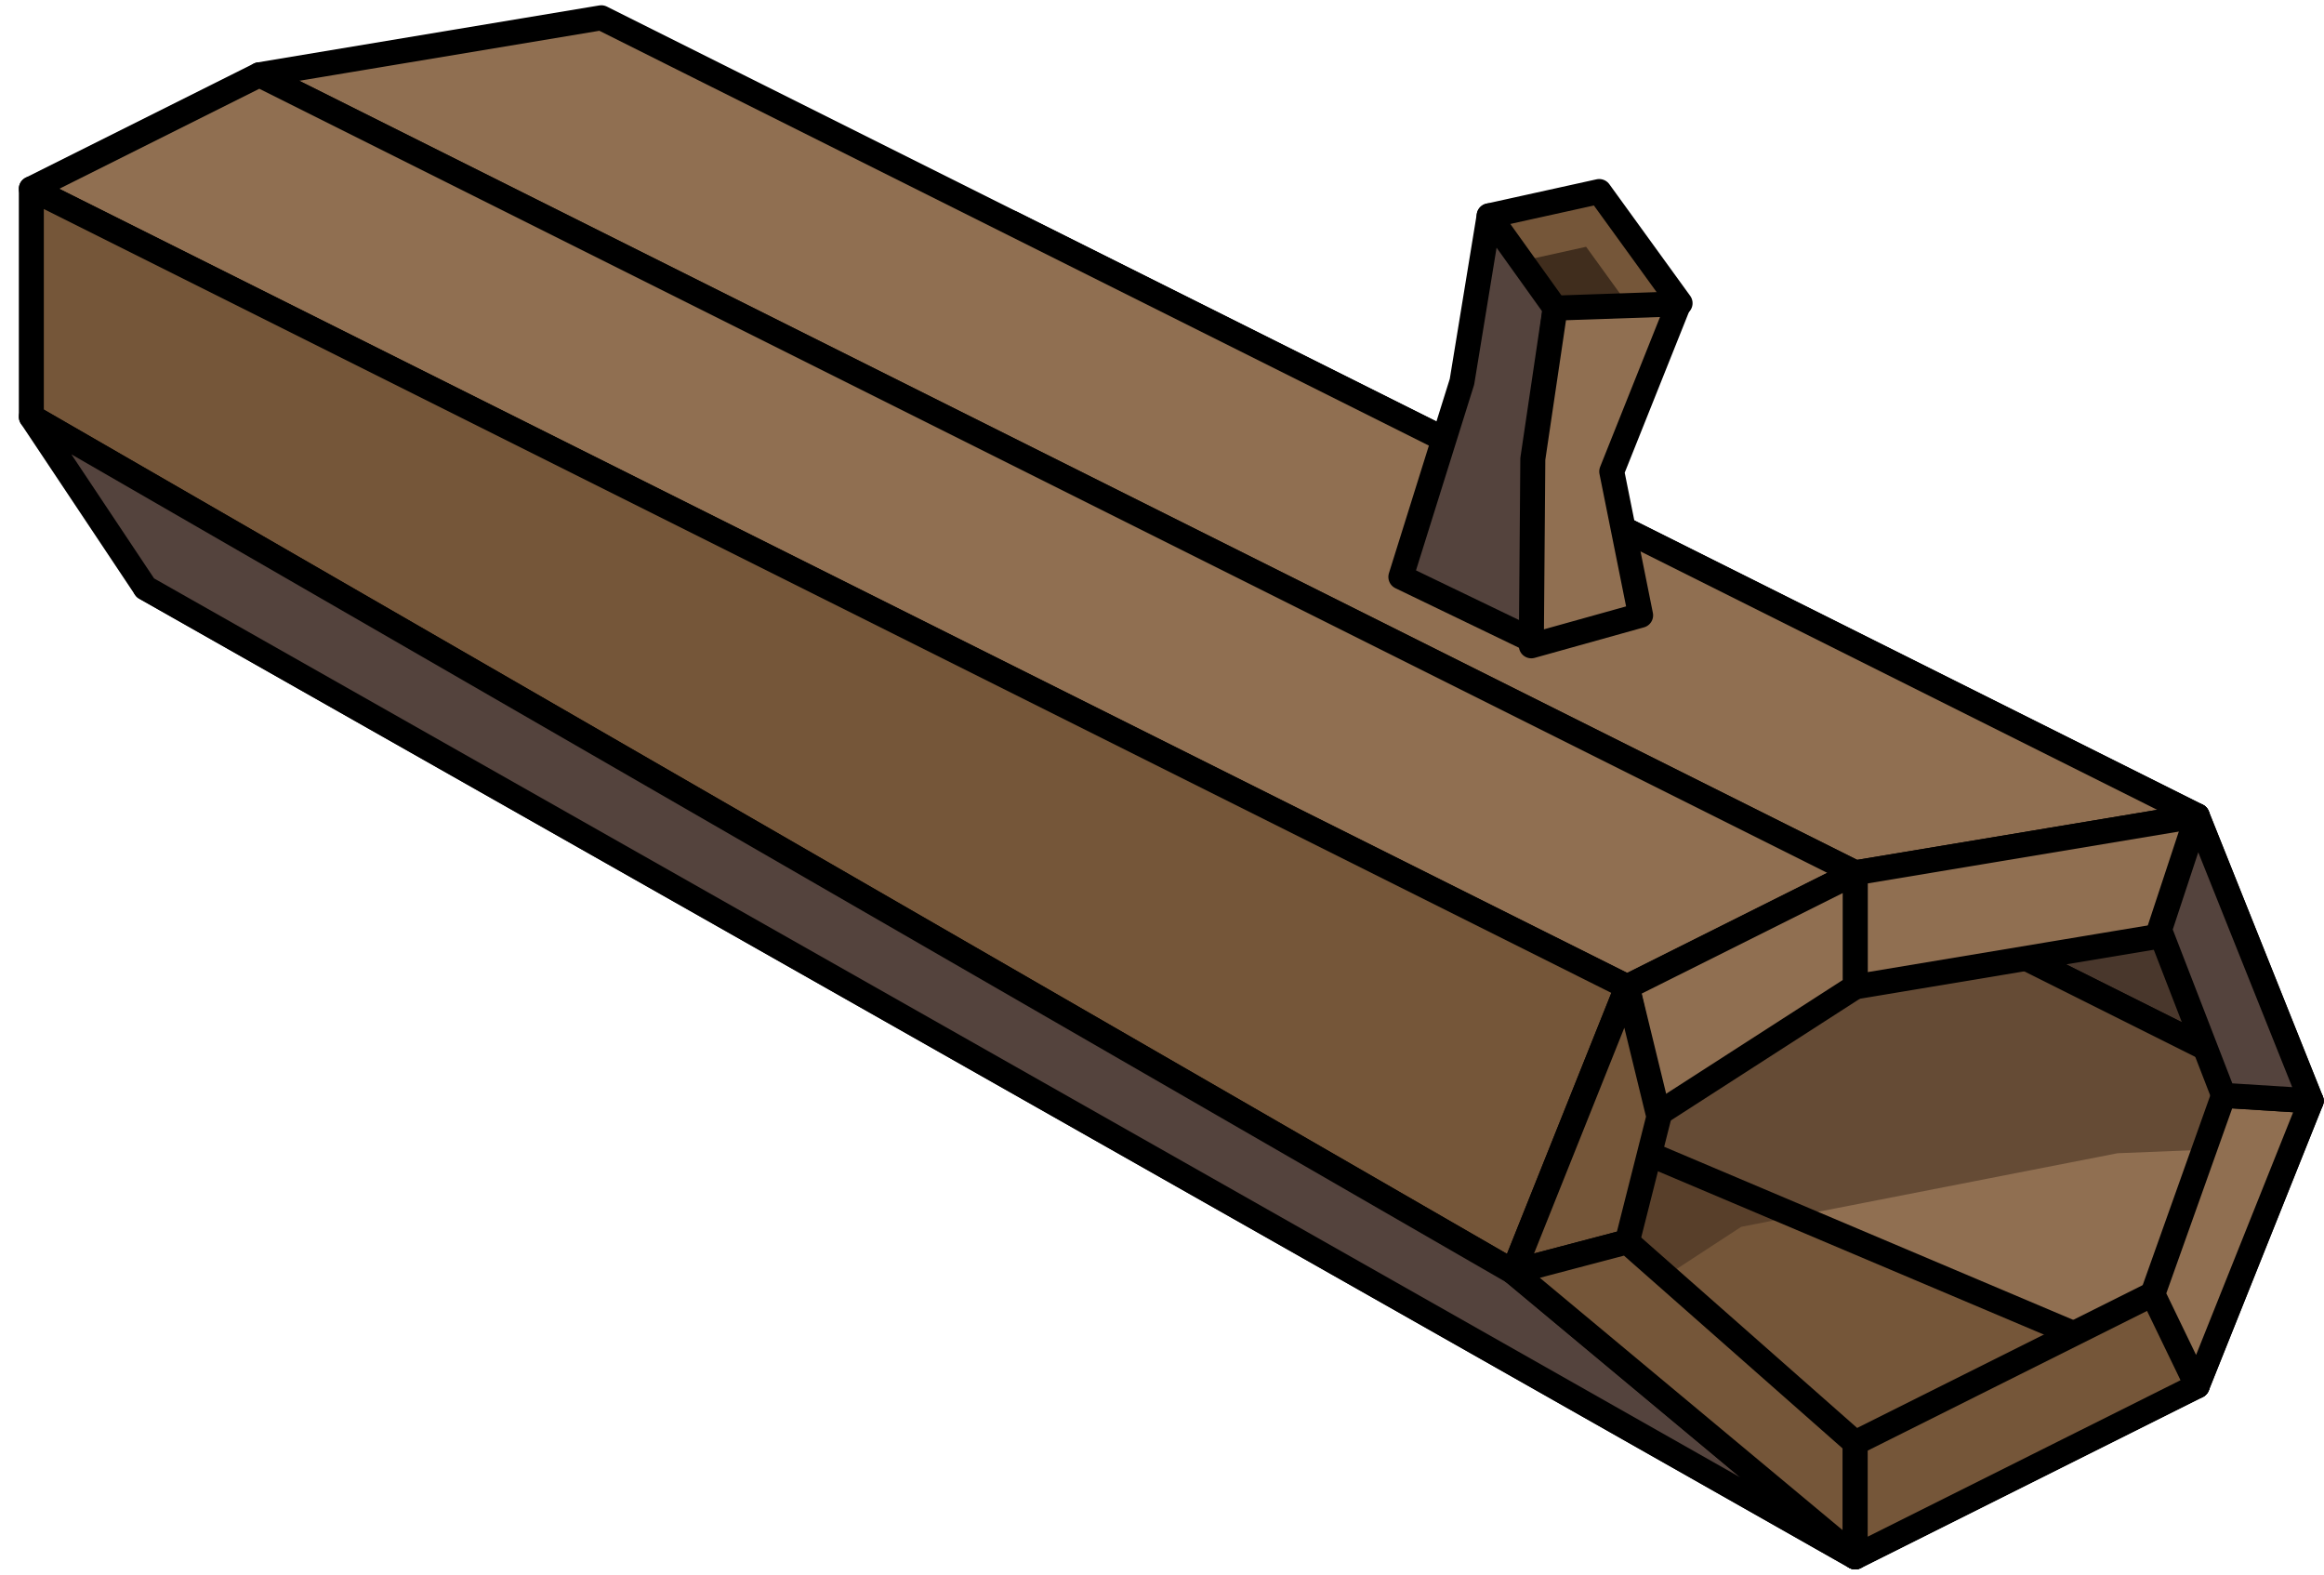 <?xml version="1.0" encoding="UTF-8" standalone="no"?><!DOCTYPE svg PUBLIC "-//W3C//DTD SVG 1.1//EN" "http://www.w3.org/Graphics/SVG/1.1/DTD/svg11.dtd"><svg width="100%" height="100%" viewBox="0 0 93 63" version="1.1" xmlns="http://www.w3.org/2000/svg" xmlns:xlink="http://www.w3.org/1999/xlink" xml:space="preserve" xmlns:serif="http://www.serif.com/" style="fill-rule:evenodd;clip-rule:evenodd;stroke-linecap:round;stroke-linejoin:round;stroke-miterlimit:1.5;"><g id="trunk01"><path d="M87.924,55.45l-13.684,6.842l-68.424,-38.773l9.123,-9.123l72.985,41.054" style="fill:#755639;"/><clipPath id="_clip1"><path d="M87.924,55.45l-13.684,6.842l-68.424,-38.773l9.123,-9.123l72.985,41.054"/></clipPath><g clip-path="url(#_clip1)"><path d="M95.788,45.697l-11.052,0.445l-15.058,2.944l-11.778,7.691l-26.597,-11.391l40.627,-29.864l23.858,30.175Z" style="fill:#402d1d;fill-opacity:0.529;"/></g><path d="M87.924,55.45l-13.684,6.842l-68.424,-38.773l9.123,-9.123l72.985,41.054" style="fill:none;stroke:#000;stroke-width:1px;"/><path d="M87.924,32.642l4.562,11.404l-71.542,-35.771l19.541,0.648l47.439,23.719Z" style="fill:#54433d;"/><clipPath id="_clip2"><path d="M87.924,32.642l4.562,11.404l-71.542,-35.771l19.541,0.648l47.439,23.719Z"/></clipPath><g clip-path="url(#_clip2)"><path d="M95.788,45.697l-11.052,0.445l-15.058,2.944l-11.778,7.691l-26.597,-11.391l40.627,-29.864l23.858,30.175Z" style="fill:#402d1d;fill-opacity:0.529;"/></g><path d="M87.924,32.642l4.562,11.404l-71.542,-35.771l19.541,0.648l47.439,23.719Z" style="fill:none;stroke:#000;stroke-width:1px;"/><path d="M92.486,44.046l-4.562,11.404l-59.3,-25.089l18.246,-9.123l45.616,22.808" style="fill:#906f51;"/><clipPath id="_clip3"><path d="M92.486,44.046l-4.562,11.404l-59.3,-25.089l18.246,-9.123l45.616,22.808"/></clipPath><g clip-path="url(#_clip3)"><path d="M95.788,45.697l-11.052,0.445l-15.058,2.944l-11.778,7.691l-26.597,-11.391l40.627,-29.864l23.858,30.175Z" style="fill:#402d1d;fill-opacity:0.529;"/></g><path d="M92.486,44.046l-4.562,11.404l-59.3,-25.089l18.246,-9.123l45.616,22.808" style="fill:none;stroke:#000;stroke-width:1px;"/><path d="M24.062,0.711l63.862,31.931l-13.684,2.281l-63.862,-31.931l13.684,-2.281Z" style="fill:#906f51;stroke:#000;stroke-width:1px;"/><path d="M10.378,2.992l-9.124,4.562l63.863,31.931l9.123,-4.562l-63.862,-31.931" style="fill:#906f51;stroke:#000;stroke-width:1px;"/><path d="M1.254,7.554l0,9.123l59.301,34.212l4.562,-11.404l-63.863,-31.931" style="fill:#755639;stroke:#000;stroke-width:1px;"/><path d="M5.816,23.519l-4.562,-6.842l59.301,34.212l13.685,11.403l-68.424,-38.773Z" style="fill:#54433d;stroke:#000;stroke-width:1px;"/><path d="M87.924,32.642l0,4.562l-13.684,2.281l0,-4.562l13.684,-2.281Z" style="fill:#906f51;stroke:#000;stroke-width:1px;"/><path d="M66.265,44.62l-1.148,-5.135l9.123,-4.562l0,4.562l-7.975,5.135Z" style="fill:#906f51;stroke:#000;stroke-width:1px;"/><path d="M60.555,50.889l4.562,-1.202l1.267,-5.007l-1.267,-5.195l-4.562,11.404" style="fill:#755639;stroke:#000;stroke-width:1px;"/><path d="M65.117,49.687l9.123,8.044l0,4.561l-13.685,-11.403l4.562,-1.202Z" style="fill:#755639;stroke:#000;stroke-width:1px;"/><path d="M74.24,57.731l12.024,-6.012l1.66,3.731l-13.684,6.842l0,-4.561Z" style="fill:#755639;stroke:#000;stroke-width:1px;"/><path d="M92.486,44.046l-3.505,-0.221l-2.833,7.952l1.776,3.673l4.562,-11.404Z" style="fill:#906f51;stroke:#000;stroke-width:1px;"/><path d="M88.981,43.825l-2.564,-6.621l1.507,-4.562l4.562,11.404l-3.505,-0.221Z" style="fill:#54433d;stroke:#000;stroke-width:1px;"/><g><path d="M63.996,7.663l-4.405,0.972l2.403,6.638l5.238,-3.142l-3.236,-4.468" style="fill:#755639;stroke:#000;stroke-width:1px;"/><path d="M63.472,9.874l-4.406,0.973l2.403,6.637l5.238,-3.141l-3.235,-4.469" style="fill:#402d1d;"/><path d="M59.591,8.635l2.642,3.692l-0.754,6.035l0.045,7.356l-5.466,-2.634l2.446,-7.811l1.087,-6.638Z" style="fill:#54433d;stroke:#000;stroke-width:1px;"/><path d="M65.653,24.619l-1.156,-5.754l2.681,-6.707l-4.945,0.169l-0.894,6.034l-0.06,7.479l4.374,-1.221Z" style="fill:#906f51;stroke:#000;stroke-width:1px;"/></g></g></svg>